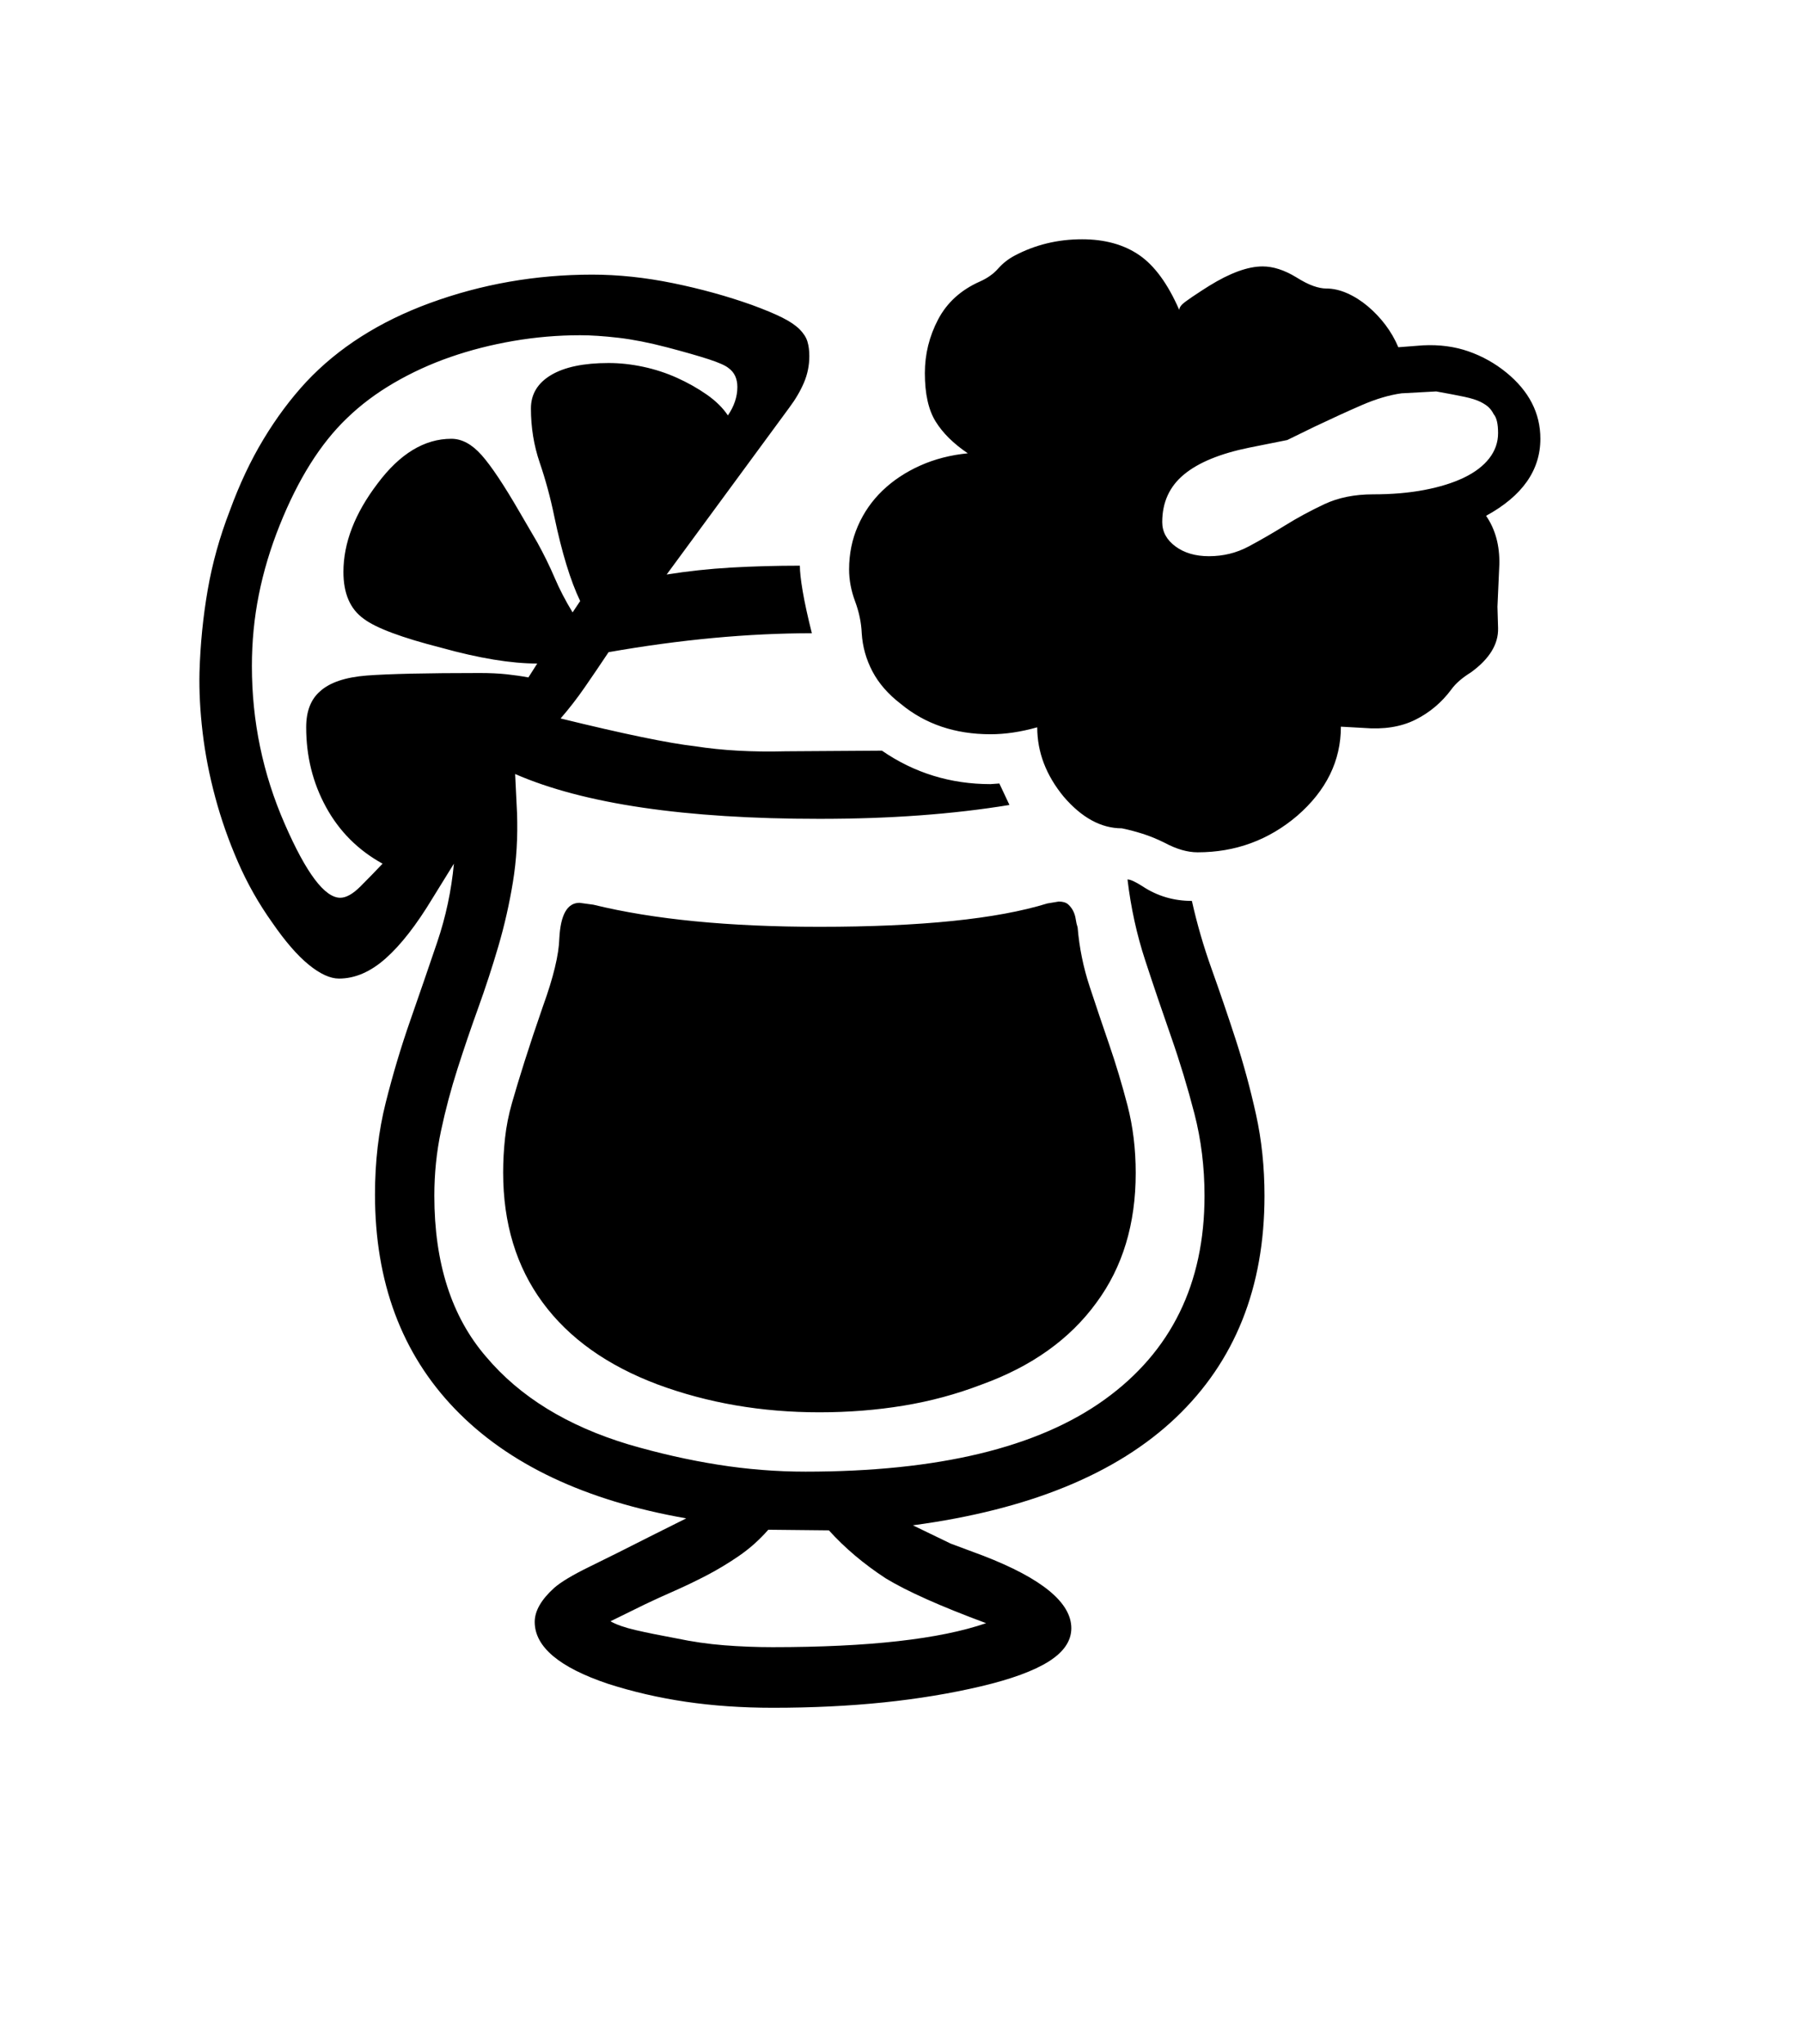 <svg xmlns="http://www.w3.org/2000/svg" xmlns:xlink="http://www.w3.org/1999/xlink" viewBox="0 0 357 404.75" version="1.1">
<defs>
<g>
<symbol overflow="visible" id="glyph0-0">
<path style="stroke:none;" d="M 102.125 -198.625 L 102.125 15.875 L 210.375 15.875 L 210.375 -198.625 Z M 84.375 33.625 L 84.375 -216.375 L 228.125 -216.375 L 228.125 33.625 Z M 84.375 33.625 "/>
</symbol>
<symbol overflow="visible" id="glyph0-1">
<path style="stroke:none;" d="M 137 35.125 C 156 35.125 170.082 33.539 179.25 30.375 C 170.25 27.039 163.625 24.082 159.375 21.5 C 155.039 18.664 151.289 15.5 148.125 12 L 136.125 11.875 C 134.375 13.875 132.438 15.602 130.312 17.062 C 128.188 18.52 126.039 19.812 123.875 20.938 C 121.707 22.062 119.582 23.082 117.5 24 C 115.414 24.914 113.5 25.789 111.75 26.625 L 104.875 30 C 106.039 30.664 107.707 31.25 109.875 31.75 C 112.039 32.25 114.707 32.789 117.875 33.375 C 121.039 34.039 124.207 34.5 127.375 34.75 C 130.539 35 133.75 35.125 137 35.125 Z M 214.125 -187.625 C 214.125 -185.707 215 -184.102 216.75 -182.812 C 218.5 -181.52 220.707 -180.875 223.375 -180.875 C 226.207 -180.875 228.832 -181.52 231.25 -182.812 C 233.664 -184.102 236.082 -185.5 238.5 -187 C 240.914 -188.5 243.5 -189.895 246.25 -191.188 C 249 -192.477 252.207 -193.125 255.875 -193.125 C 259.625 -193.125 263.02 -193.414 266.062 -194 C 269.102 -194.582 271.707 -195.395 273.875 -196.438 C 276.039 -197.477 277.707 -198.75 278.875 -200.25 C 280.039 -201.75 280.625 -203.414 280.625 -205.25 C 280.625 -207.082 280.332 -208.332 279.75 -209 C 279.5 -209.5 279.188 -209.938 278.812 -210.312 C 278.438 -210.688 277.875 -211.062 277.125 -211.438 C 276.375 -211.812 275.312 -212.145 273.938 -212.438 C 272.562 -212.727 270.707 -213.082 268.375 -213.5 L 261.5 -213.125 C 259.082 -212.789 256.477 -212.02 253.688 -210.812 C 250.895 -209.602 247.75 -208.164 244.25 -206.5 L 238.875 -203.875 L 231.375 -202.375 C 225.625 -201.207 221.312 -199.438 218.438 -197.062 C 215.562 -194.688 214.125 -191.539 214.125 -187.625 Z M 59.75 -120 C 54.914 -122.664 51.188 -126.395 48.562 -131.188 C 45.938 -135.977 44.625 -141.25 44.625 -147 C 44.625 -150.164 45.539 -152.539 47.375 -154.125 C 49.289 -155.875 52.375 -156.914 56.625 -157.25 C 58.789 -157.414 61.75 -157.539 65.5 -157.625 C 69.25 -157.707 73.75 -157.75 79 -157.75 C 81 -157.75 82.77 -157.664 84.312 -157.5 C 85.852 -157.332 87.289 -157.125 88.625 -156.875 L 90.375 -159.625 C 85.207 -159.625 78.875 -160.664 71.375 -162.75 C 63.539 -164.75 58.414 -166.664 56 -168.5 C 53.332 -170.414 52 -173.5 52 -177.75 C 52 -183.5 54.25 -189.332 58.75 -195.25 C 63.164 -201.164 68.039 -204.125 73.375 -204.125 C 75.457 -204.125 77.457 -203.039 79.375 -200.875 C 81.289 -198.707 83.789 -194.957 86.875 -189.625 L 90.375 -183.625 C 91.707 -181.207 92.852 -178.875 93.812 -176.625 C 94.77 -174.375 95.957 -172.082 97.375 -169.75 L 98.875 -172 C 96.957 -176 95.25 -181.582 93.75 -188.75 C 93 -192.414 92.039 -195.957 90.875 -199.375 C 89.707 -202.789 89.125 -206.375 89.125 -210.125 C 89.125 -212.957 90.457 -215.164 93.125 -216.75 C 95.789 -218.332 99.582 -219.125 104.5 -219.125 C 106.75 -219.125 109.039 -218.875 111.375 -218.375 C 113.707 -217.875 115.938 -217.145 118.062 -216.188 C 120.188 -215.227 122.145 -214.125 123.938 -212.875 C 125.727 -211.625 127.125 -210.25 128.125 -208.75 C 129.375 -210.582 130 -212.457 130 -214.375 C 130 -216.039 129.414 -217.289 128.25 -218.125 C 127.664 -218.625 126.352 -219.207 124.312 -219.875 C 122.27 -220.539 119.5 -221.332 116 -222.25 C 112.5 -223.164 109.312 -223.789 106.438 -224.125 C 103.562 -224.457 101.039 -224.625 98.875 -224.625 C 94.457 -224.625 90.062 -224.25 85.688 -223.5 C 81.312 -222.75 77.145 -221.688 73.188 -220.312 C 69.227 -218.938 65.5 -217.227 62 -215.188 C 58.5 -213.145 55.414 -210.832 52.75 -208.25 C 47.5 -203.25 43.039 -196.164 39.375 -187 C 37.539 -182.414 36.164 -177.832 35.25 -173.25 C 34.332 -168.664 33.875 -163.957 33.875 -159.125 C 33.875 -148.207 36.039 -137.789 40.375 -127.875 C 44.625 -118.125 48.289 -113.25 51.375 -113.25 C 52.539 -113.25 53.875 -114 55.375 -115.5 C 56.875 -117 58.332 -118.5 59.75 -120 Z M 146.25 -107.5 C 166.332 -107.5 181.375 -109.039 191.375 -112.125 L 193.625 -112.5 C 194.457 -112.5 195.082 -112.312 195.5 -111.938 C 195.914 -111.562 196.25 -111.125 196.5 -110.625 C 196.75 -110.125 196.914 -109.582 197 -109 C 197.082 -108.414 197.207 -107.875 197.375 -107.375 C 197.707 -103.375 198.5 -99.477 199.75 -95.688 C 201 -91.895 202.289 -88.062 203.625 -84.188 C 204.957 -80.312 206.164 -76.289 207.25 -72.125 C 208.332 -67.957 208.875 -63.5 208.875 -58.75 C 208.875 -48.664 206.289 -40.125 201.125 -33.125 C 195.875 -25.875 188.289 -20.457 178.375 -16.875 C 173.375 -14.957 168.207 -13.562 162.875 -12.688 C 157.539 -11.812 152 -11.375 146.25 -11.375 C 134.832 -11.375 124.164 -13.207 114.25 -16.875 C 104.25 -20.625 96.645 -26.039 91.438 -33.125 C 86.227 -40.207 83.625 -48.789 83.625 -58.875 C 83.625 -61.125 83.75 -63.395 84 -65.688 C 84.25 -67.977 84.707 -70.289 85.375 -72.625 C 86.039 -74.957 86.875 -77.707 87.875 -80.875 C 88.875 -84.039 90.082 -87.664 91.5 -91.75 C 93.582 -97.5 94.664 -102 94.75 -105.25 C 95 -109.914 96.332 -112.25 98.75 -112.25 L 101.5 -111.875 C 113.414 -108.957 128.332 -107.5 146.25 -107.5 Z M 289 -204.125 C 289 -197.875 285.414 -192.789 278.25 -188.875 C 280.082 -186.207 280.957 -183 280.875 -179.25 L 280.5 -170.875 L 280.625 -166.625 C 280.707 -163.457 278.914 -160.539 275.25 -157.875 C 273.5 -156.789 272.207 -155.664 271.375 -154.5 C 269.457 -151.914 267.082 -149.914 264.25 -148.5 C 261.414 -147.082 258 -146.539 254 -146.875 L 249.5 -147.125 C 249.5 -140.375 246.625 -134.5 240.875 -129.5 C 235.207 -124.664 228.625 -122.25 221.125 -122.25 C 219.125 -122.25 216.957 -122.875 214.625 -124.125 C 213.125 -124.875 211.645 -125.477 210.188 -125.938 C 208.727 -126.395 207.375 -126.75 206.125 -127 C 202.039 -127 198.207 -129.082 194.625 -133.25 C 191.125 -137.5 189.375 -142.082 189.375 -147 C 186.125 -146.082 183.039 -145.625 180.125 -145.625 C 173.125 -145.625 167.207 -147.625 162.375 -151.625 C 159.875 -153.539 158 -155.688 156.75 -158.062 C 155.5 -160.438 154.789 -162.957 154.625 -165.625 C 154.539 -167.707 154.102 -169.812 153.312 -171.938 C 152.52 -174.062 152.125 -176.164 152.125 -178.25 C 152.125 -181.332 152.707 -184.207 153.875 -186.875 C 155.039 -189.539 156.664 -191.875 158.75 -193.875 C 160.832 -195.875 163.312 -197.52 166.188 -198.812 C 169.062 -200.102 172.207 -200.914 175.625 -201.25 C 172.789 -203.164 170.664 -205.27 169.25 -207.562 C 167.832 -209.852 167.125 -213.039 167.125 -217.125 C 167.125 -220.875 168 -224.414 169.75 -227.75 C 171.5 -231.082 174.25 -233.582 178 -235.25 C 179.5 -235.914 180.707 -236.77 181.625 -237.812 C 182.539 -238.852 183.625 -239.707 184.875 -240.375 C 188.957 -242.539 193.414 -243.625 198.25 -243.625 C 202.75 -243.625 206.52 -242.582 209.562 -240.5 C 212.602 -238.414 215.25 -234.789 217.5 -229.625 C 217.5 -230.125 217.895 -230.664 218.688 -231.25 C 219.477 -231.832 220.582 -232.582 222 -233.5 L 223.375 -234.375 C 227.539 -236.957 231.082 -238.25 234 -238.25 C 236.082 -238.25 238.289 -237.539 240.625 -236.125 C 241.957 -235.289 243.102 -234.707 244.062 -234.375 C 245.02 -234.039 245.875 -233.875 246.625 -233.875 C 247.957 -233.875 249.332 -233.562 250.75 -232.938 C 252.164 -232.312 253.52 -231.457 254.812 -230.375 C 256.102 -229.289 257.27 -228.062 258.312 -226.688 C 259.352 -225.312 260.207 -223.832 260.875 -222.25 L 265.75 -222.625 C 269 -222.789 272 -222.395 274.75 -221.438 C 277.5 -220.477 280 -219.082 282.25 -217.25 C 286.75 -213.582 289 -209.207 289 -204.125 Z M 234.375 -54.25 C 234.375 -36.082 228.52 -21.438 216.812 -10.312 C 205.102 0.812 187.75 7.914 164.75 11 L 172.25 14.625 L 178.625 17 C 190.289 21.5 196.125 26.289 196.125 31.375 C 196.125 33.875 194.645 36.062 191.688 37.938 C 188.727 39.812 184.25 41.457 178.25 42.875 C 172.25 44.289 165.832 45.352 159 46.062 C 152.164 46.77 144.832 47.125 137 47.125 C 130.914 47.125 125.188 46.727 119.812 45.938 C 114.438 45.145 109.289 43.957 104.375 42.375 C 94.707 39.125 89.875 35.039 89.875 30.125 C 89.875 27.957 91.164 25.707 93.75 23.375 C 95.082 22.207 97.414 20.812 100.75 19.188 C 104.082 17.562 108.289 15.457 113.375 12.875 L 119.875 9.625 C 99.875 6.125 84.602 -1.102 74.062 -12.062 C 63.52 -23.02 58.25 -37.164 58.25 -54.5 C 58.25 -61 58.957 -67.062 60.375 -72.688 C 61.789 -78.312 63.414 -83.75 65.25 -89 C 67.082 -94.25 68.852 -99.395 70.562 -104.438 C 72.27 -109.477 73.375 -114.664 73.875 -120 L 69.625 -113.125 C 66.457 -107.875 63.375 -103.914 60.375 -101.25 C 57.375 -98.582 54.289 -97.25 51.125 -97.25 C 49.375 -97.25 47.375 -98.164 45.125 -100 C 42.875 -101.832 40.457 -104.625 37.875 -108.375 C 35.207 -112.125 32.957 -116.102 31.125 -120.312 C 29.289 -124.52 27.789 -128.789 26.625 -133.125 C 25.457 -137.457 24.625 -141.727 24.125 -145.938 C 23.625 -150.145 23.414 -154.125 23.5 -157.875 C 23.664 -163.457 24.207 -168.895 25.125 -174.188 C 26.039 -179.477 27.5 -184.707 29.5 -189.875 C 31.414 -195.125 33.645 -199.852 36.188 -204.062 C 38.727 -208.27 41.539 -212.039 44.625 -215.375 C 50.957 -222.125 59.125 -227.332 69.125 -231 C 79.375 -234.75 90.082 -236.625 101.25 -236.625 C 106.414 -236.625 111.75 -236.062 117.25 -234.938 C 122.75 -233.812 127.957 -232.375 132.875 -230.625 C 135.375 -229.707 137.375 -228.875 138.875 -228.125 C 140.375 -227.375 141.52 -226.602 142.312 -225.812 C 143.102 -225.02 143.625 -224.207 143.875 -223.375 C 144.125 -222.539 144.25 -221.582 144.25 -220.5 C 144.25 -218.664 143.895 -216.914 143.188 -215.25 C 142.477 -213.582 141.5 -211.914 140.25 -210.25 L 116 -177.25 C 120.164 -177.914 124.414 -178.375 128.75 -178.625 C 133.082 -178.875 137.625 -179 142.375 -179 C 142.375 -177.832 142.562 -176.145 142.938 -173.938 C 143.312 -171.727 143.914 -168.957 144.75 -165.625 C 132.164 -165.625 118.75 -164.375 104.5 -161.875 C 102.832 -159.375 101.25 -157.039 99.75 -154.875 C 98.25 -152.707 96.664 -150.664 95 -148.75 C 107.582 -145.664 116.457 -143.832 121.625 -143.25 C 124.289 -142.832 127.102 -142.539 130.062 -142.375 C 133.02 -142.207 136.207 -142.164 139.625 -142.25 L 158.625 -142.375 C 165.039 -137.957 172.207 -135.75 180.125 -135.75 L 181.875 -135.875 L 183.875 -131.625 C 178.289 -130.707 172.375 -130.02 166.125 -129.562 C 159.875 -129.102 153.25 -128.875 146.25 -128.875 C 119.664 -128.875 99.582 -131.832 86 -137.75 L 86.375 -130 C 86.539 -125.25 86.27 -120.707 85.562 -116.375 C 84.852 -112.039 83.895 -107.812 82.688 -103.688 C 81.477 -99.562 80.145 -95.477 78.688 -91.438 C 77.227 -87.395 75.852 -83.352 74.562 -79.312 C 73.27 -75.27 72.188 -71.188 71.312 -67.062 C 70.438 -62.938 70 -58.664 70 -54.25 C 70 -40.914 73.414 -30.289 80.25 -22.375 C 86.914 -14.457 96.332 -8.664 108.5 -5 C 114.5 -3.25 120.395 -1.914 126.188 -1 C 131.977 -0.082 137.75 0.375 143.5 0.375 C 169.75 0.375 189.477 -4.375 202.688 -13.875 C 215.895 -23.375 222.5 -36.832 222.5 -54.25 C 222.5 -59.914 221.832 -65.332 220.5 -70.5 C 219.164 -75.664 217.625 -80.75 215.875 -85.75 C 214.125 -90.75 212.414 -95.789 210.75 -100.875 C 209.082 -105.957 207.914 -111.289 207.25 -116.875 C 207.832 -116.875 208.832 -116.414 210.25 -115.5 C 213.164 -113.582 216.414 -112.625 220 -112.625 C 221 -108.125 222.312 -103.602 223.938 -99.062 C 225.562 -94.52 227.145 -89.875 228.688 -85.125 C 230.227 -80.375 231.562 -75.457 232.688 -70.375 C 233.812 -65.289 234.375 -59.914 234.375 -54.25 Z M 234.375 -54.25 "/>
</symbol>
</g>
</defs>
<g id="surface1">
<rect x="0" y="0" width="357" height="404.75" style="fill:rgb(100%,100%,100%);fill-opacity:1;stroke:none;"/>
<g style="fill:rgb(0%,0%,0%);fill-opacity:1;">
  <use xlink:href="#glyph0-1" x="16" y="291"/>
</g>
</g>
</svg>
